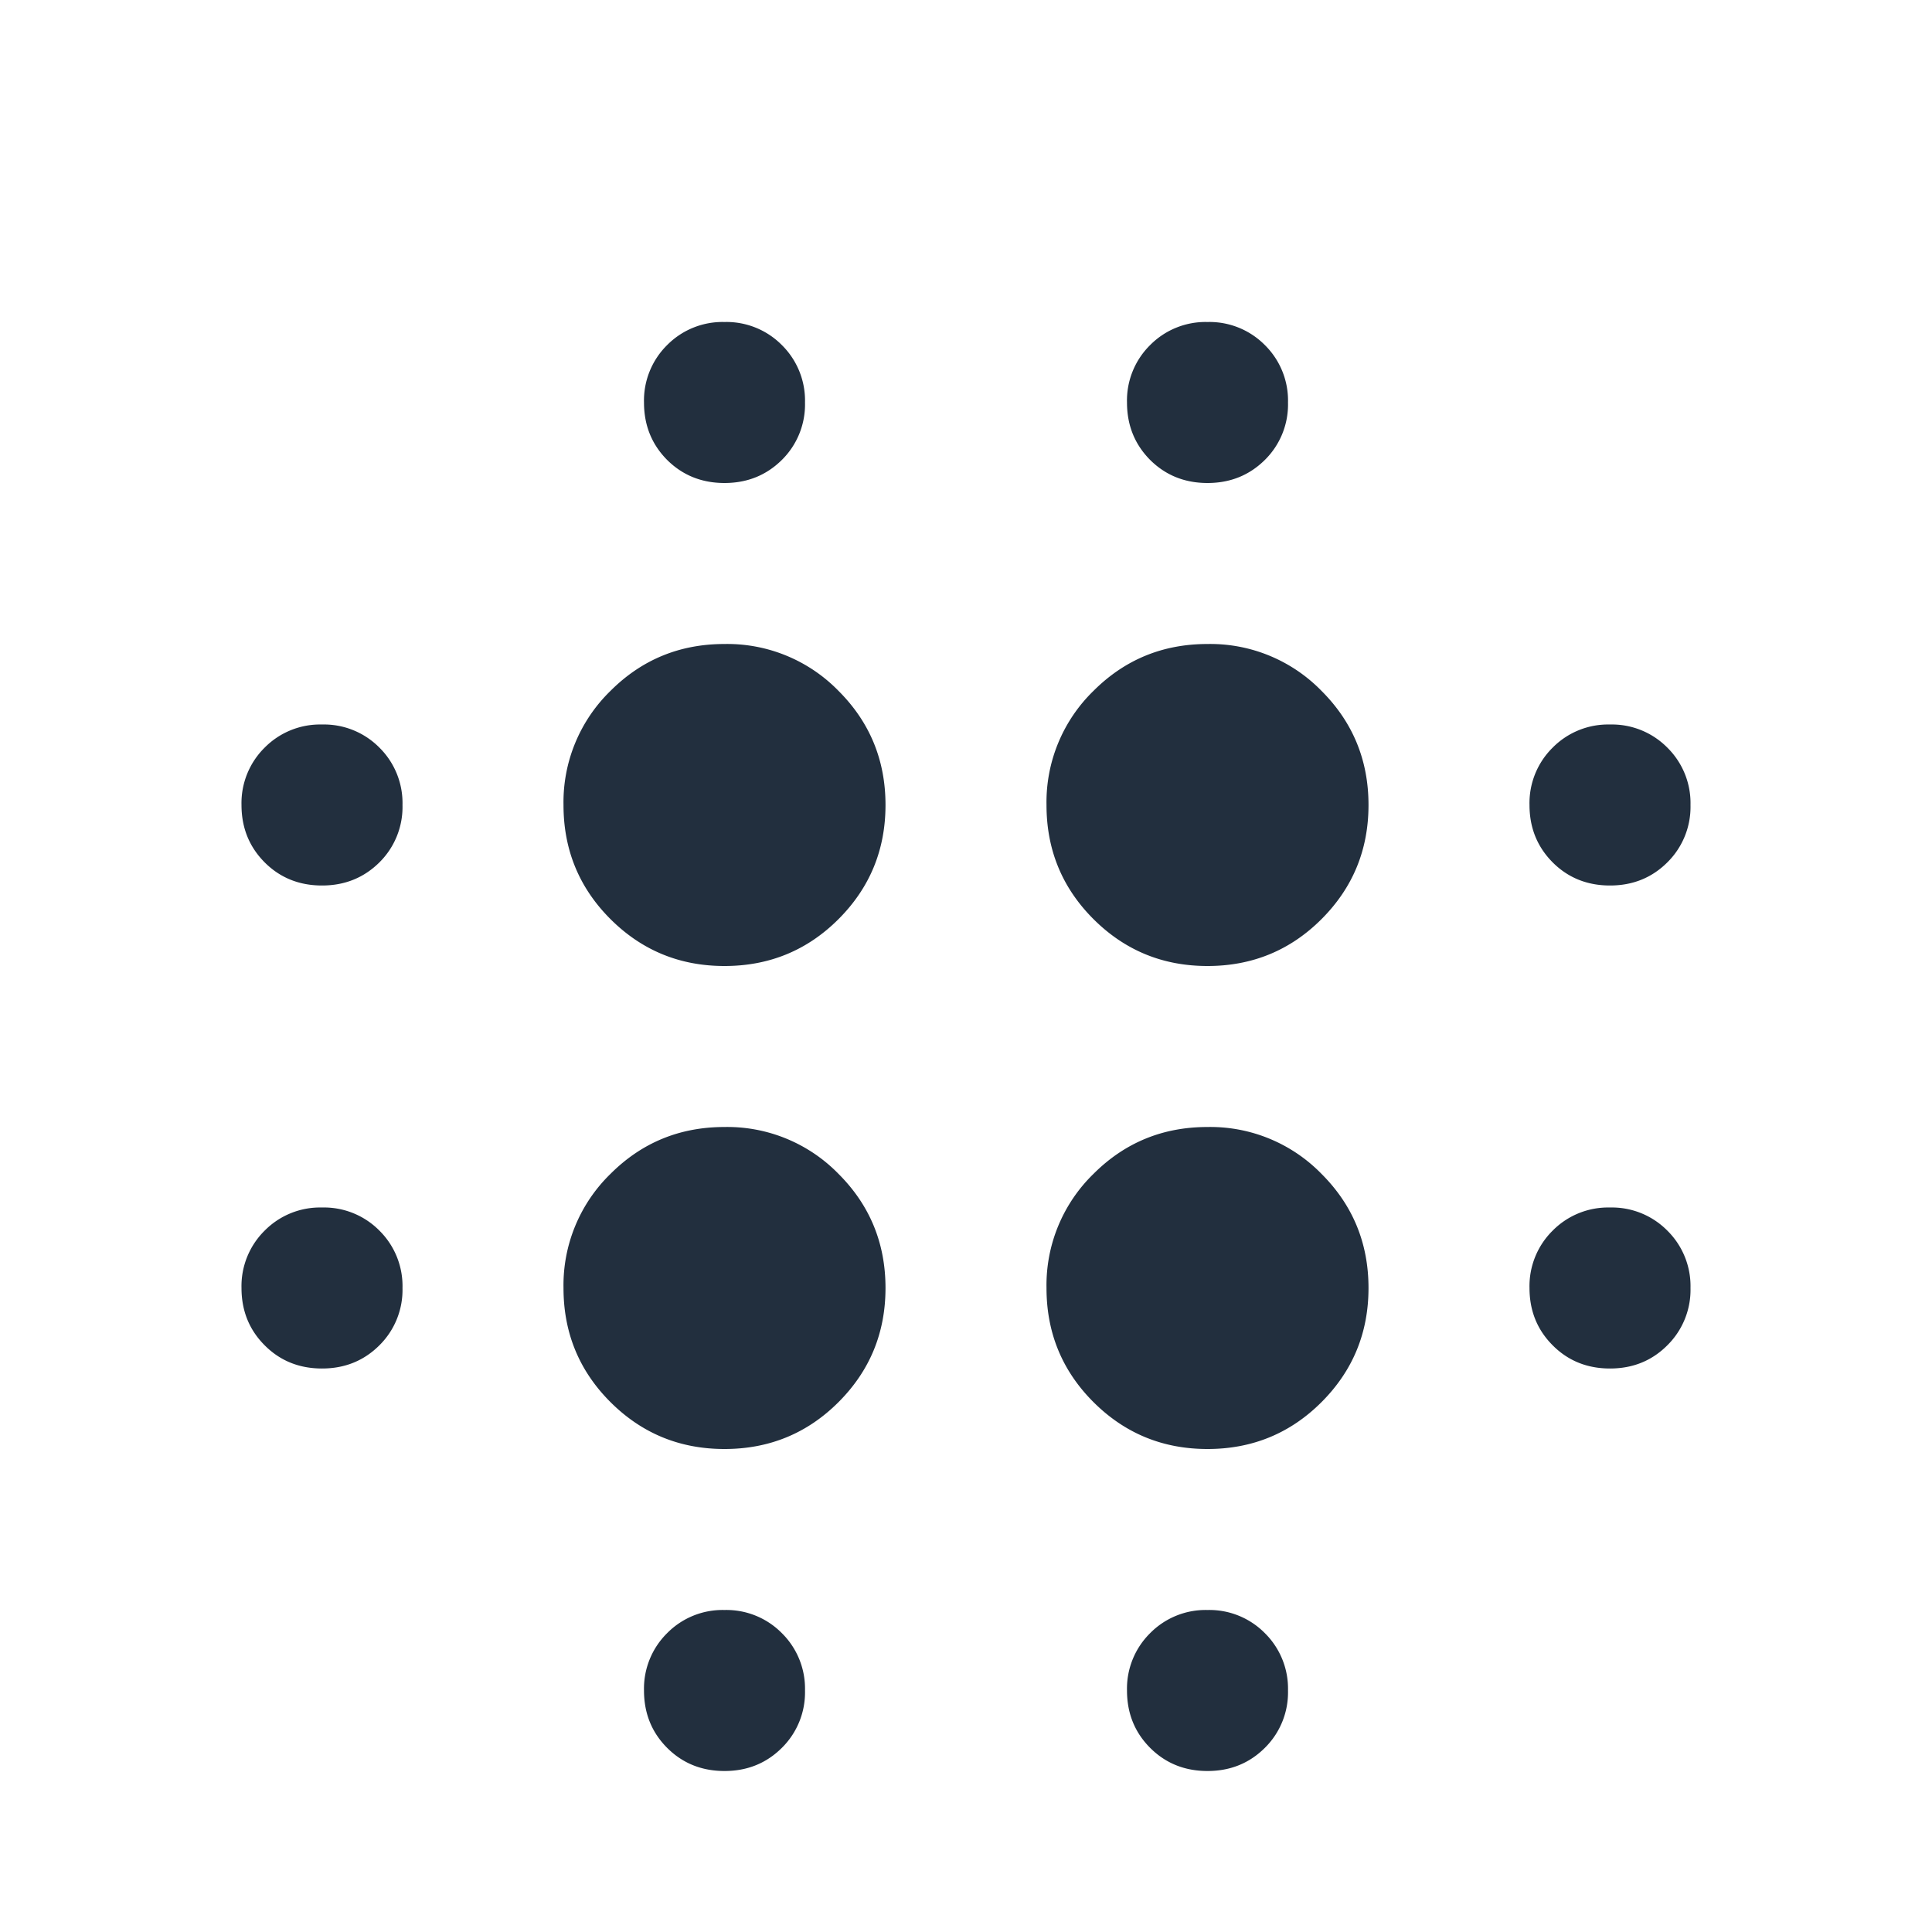<svg xmlns="http://www.w3.org/2000/svg" width="24" height="24" fill="none" viewBox="0 0 24 24">
  <path fill="#222F3E" d="M19.288 9.287A.967.967 0 0 0 19 10c0 .283.096.52.288.713.191.191.429.287.712.287s.52-.096.712-.287A.968.968 0 0 0 21 10a.967.967 0 0 0-.288-.713A.968.968 0 0 0 20 9a.968.968 0 0 0-.712.287Zm-16 0A.968.968 0 0 0 3 10c0 .283.096.52.288.713.191.191.429.287.712.287s.52-.096.713-.287A.968.968 0 0 0 5 10a.968.968 0 0 0-.287-.713A.968.968 0 0 0 4 9a.968.968 0 0 0-.712.287Zm16 6A.968.968 0 0 0 19 16c0 .283.096.52.288.712.191.192.429.288.712.288s.52-.096.712-.288A.968.968 0 0 0 21 16a.968.968 0 0 0-.288-.713A.968.968 0 0 0 20 15a.968.968 0 0 0-.712.287Zm-16 0A.968.968 0 0 0 3 16c0 .283.096.52.288.712.191.192.429.288.712.288s.52-.096.713-.288A.968.968 0 0 0 5 16a.968.968 0 0 0-.287-.713A.967.967 0 0 0 4 15a.967.967 0 0 0-.712.287Zm4.999-11A.968.968 0 0 0 8 5c0 .283.096.52.287.713.192.191.43.287.713.287s.52-.096.713-.287A.968.968 0 0 0 10 5a.968.968 0 0 0-.287-.713A.968.968 0 0 0 9 4a.968.968 0 0 0-.713.287Zm6 0A.967.967 0 0 0 14 5c0 .283.096.52.287.713.192.191.43.287.713.287s.52-.096.713-.287A.967.967 0 0 0 16 5a.967.967 0 0 0-.287-.713A.968.968 0 0 0 15 4a.968.968 0 0 0-.713.287Zm-6 16.001A.968.968 0 0 0 8 21c0 .283.096.52.287.712.192.192.43.288.713.288s.52-.096.713-.288A.968.968 0 0 0 10 21a.968.968 0 0 0-.287-.712A.967.967 0 0 0 9 20a.967.967 0 0 0-.713.288Zm6 0A.968.968 0 0 0 14 21c0 .283.096.52.287.712.192.192.43.288.713.288s.52-.096.713-.288A.968.968 0 0 0 16 21a.968.968 0 0 0-.287-.712A.968.968 0 0 0 15 20a.968.968 0 0 0-.713.288ZM7.583 8.583A1.929 1.929 0 0 0 7 10c0 .556.194 1.028.583 1.417.39.389.861.583 1.417.583s1.028-.194 1.417-.583c.389-.39.583-.861.583-1.417s-.194-1.028-.583-1.417A1.929 1.929 0 0 0 9 8c-.556 0-1.028.194-1.417.583Zm0 6A1.929 1.929 0 0 0 7 16c0 .556.194 1.028.583 1.417.39.389.861.583 1.417.583s1.028-.194 1.417-.583c.389-.39.583-.861.583-1.417s-.194-1.028-.583-1.417A1.929 1.929 0 0 0 9 14c-.556 0-1.028.194-1.417.583Zm6-6A1.929 1.929 0 0 0 13 10c0 .556.194 1.028.583 1.417.39.389.861.583 1.417.583s1.028-.194 1.417-.583c.389-.39.583-.861.583-1.417s-.194-1.028-.583-1.417A1.929 1.929 0 0 0 15 8c-.556 0-1.028.194-1.417.583Zm0 6A1.929 1.929 0 0 0 13 16c0 .556.194 1.028.583 1.417.39.389.861.583 1.417.583s1.028-.194 1.417-.583c.389-.39.583-.861.583-1.417s-.194-1.028-.583-1.417A1.929 1.929 0 0 0 15 14c-.556 0-1.028.194-1.417.583Z"/>
</svg>
